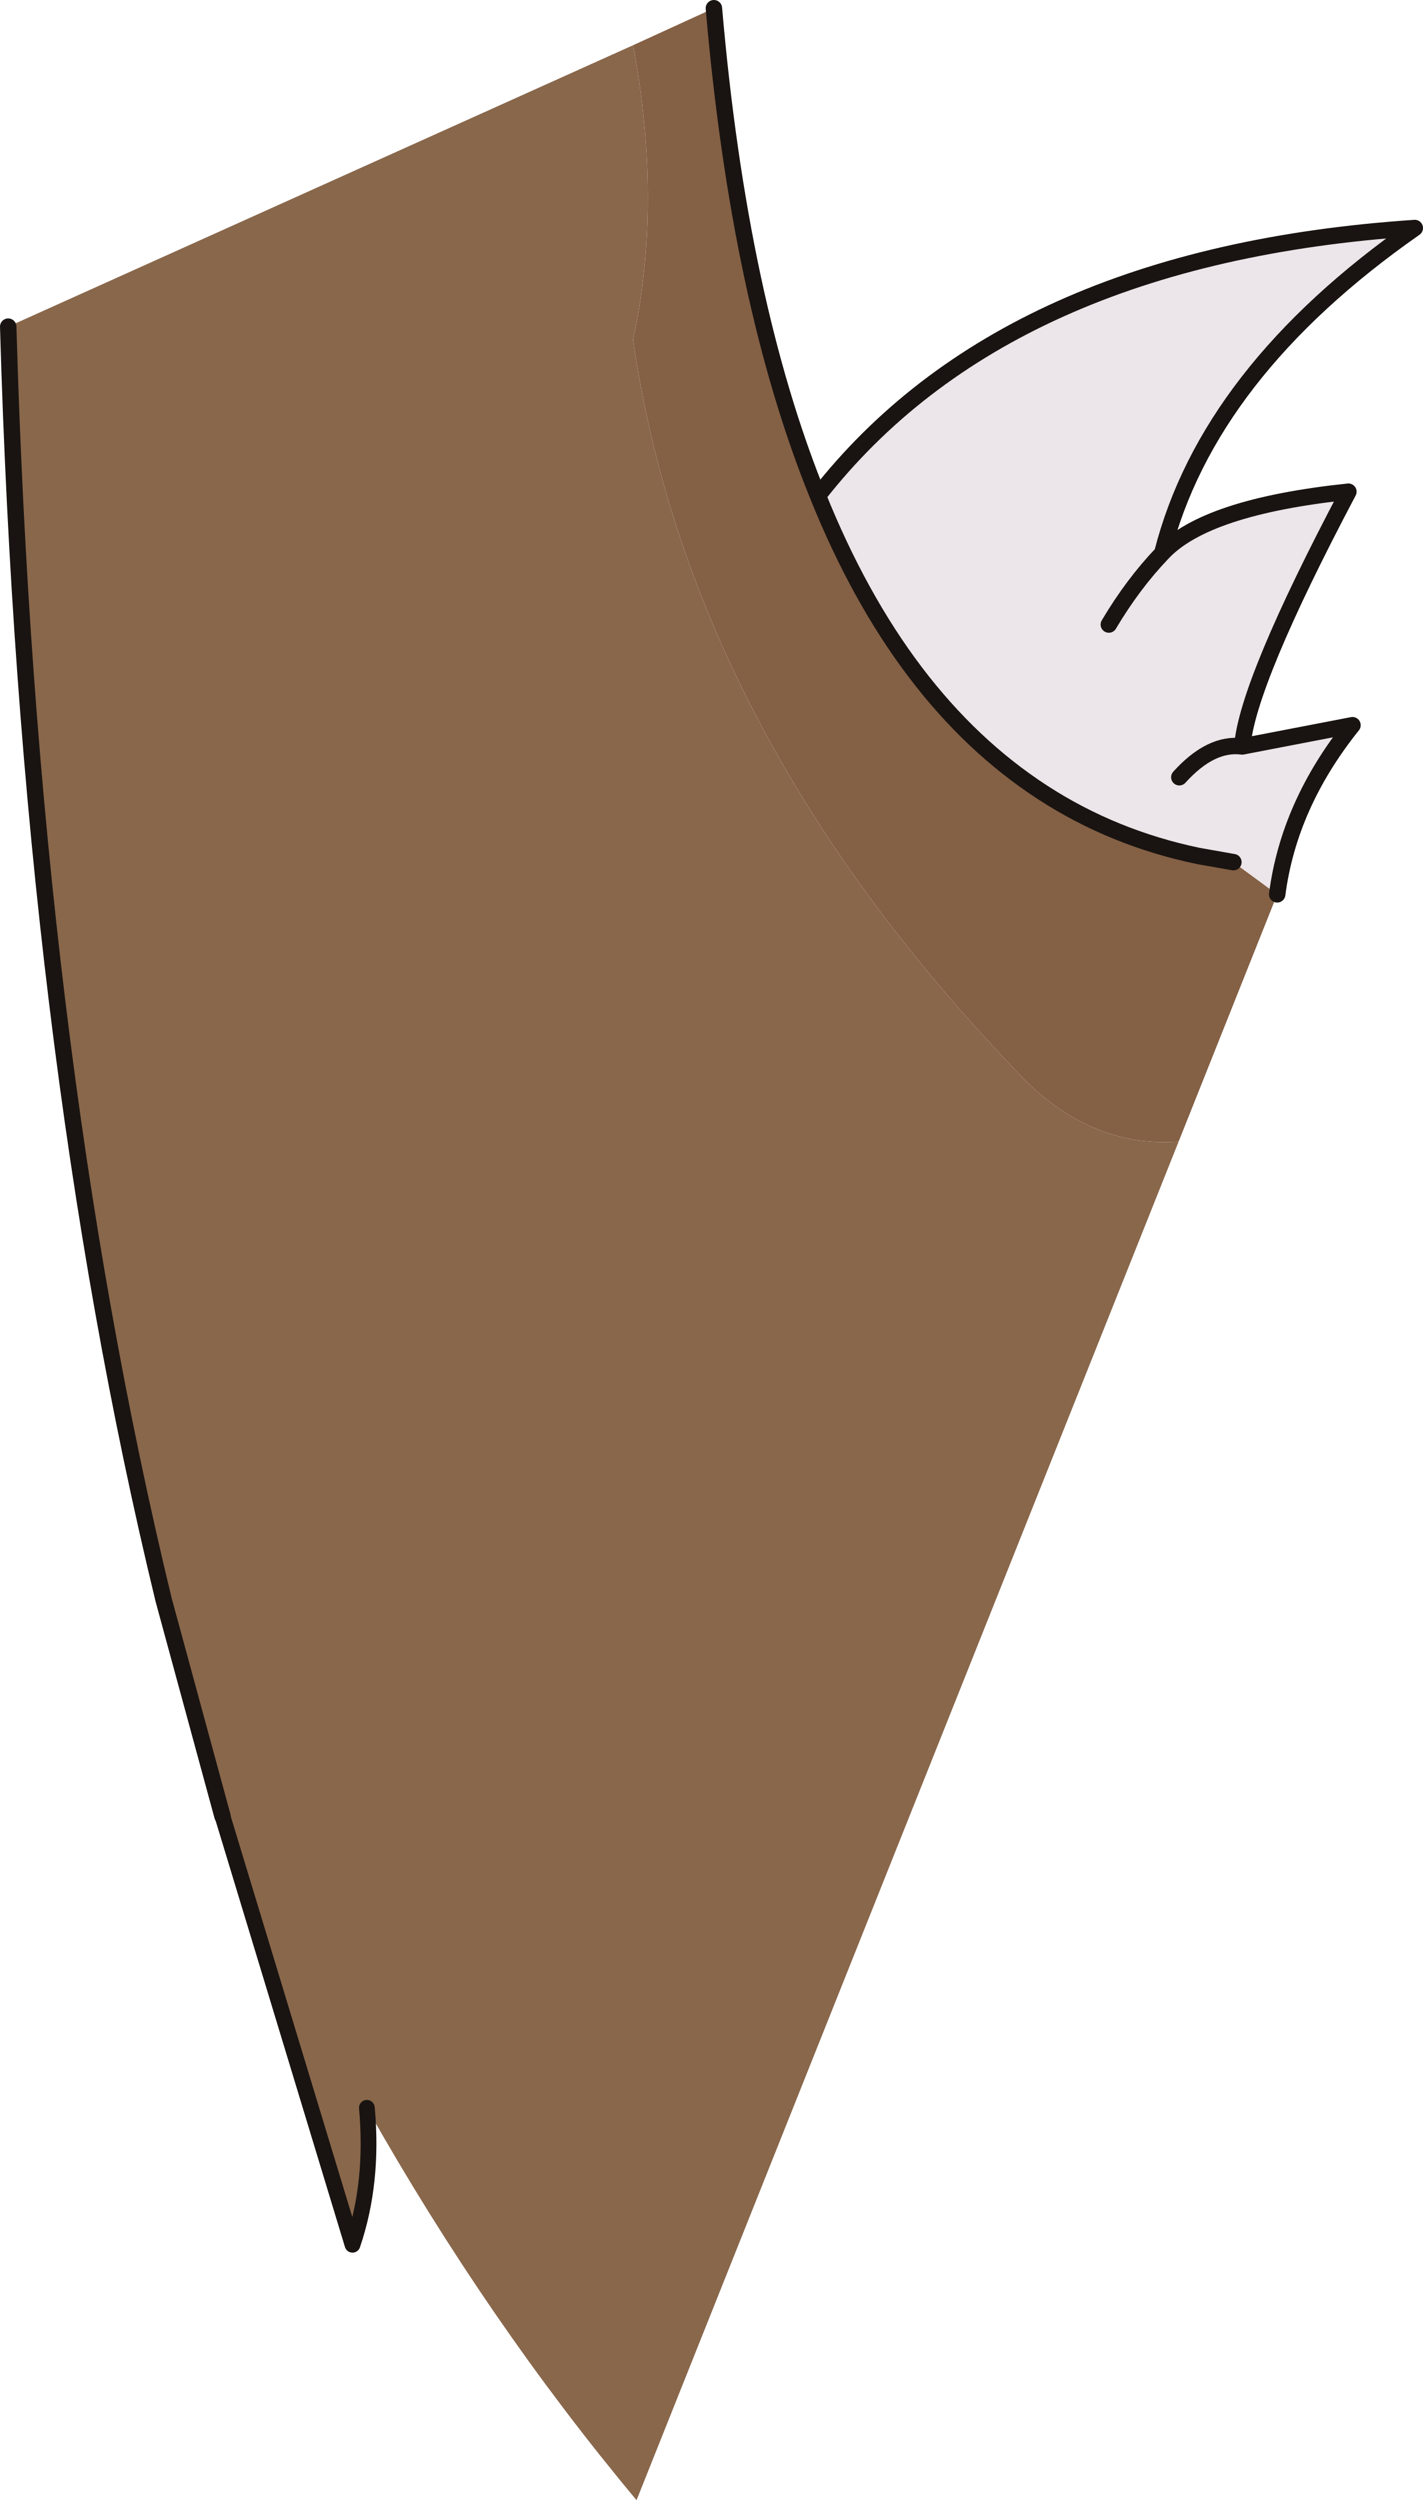 <?xml version="1.0" encoding="UTF-8" standalone="no"?>
<svg xmlns:xlink="http://www.w3.org/1999/xlink" height="182.55px" width="103.95px" xmlns="http://www.w3.org/2000/svg">
  <g transform="matrix(1.0, 0.0, 0.0, 1.0, 52.0, 91.6)">
    <path d="M0.15 -91.0 Q2.0 -69.55 7.75 -55.4 13.75 -40.5 24.15 -33.75 29.3 -30.4 35.55 -29.1 L38.1 -28.65 41.3 -26.3 34.1 -8.25 Q27.35 -7.75 22.05 -13.6 -1.65 -38.4 -5.75 -66.8 -3.6 -76.8 -5.75 -88.3 L0.15 -91.0" fill="#846045" fill-rule="evenodd" stroke="none"/>
    <path d="M-5.75 -88.3 Q-3.6 -76.8 -5.75 -66.8 -1.65 -38.4 22.05 -13.6 27.35 -7.75 34.1 -8.25 L-5.5 90.95 Q-16.4 77.9 -25.2 62.3 -24.7 67.75 -26.25 72.3 L-35.75 41.0 -40.05 25.2 Q-49.9 -15.45 -51.4 -67.75 L-5.75 -88.3" fill="#89674b" fill-rule="evenodd" stroke="none"/>
    <path d="M41.3 -26.3 L38.1 -28.65 35.55 -29.1 Q29.3 -30.4 24.15 -33.75 13.75 -40.5 7.75 -55.4 21.45 -72.95 51.35 -74.95 36.25 -64.4 32.9 -51.2 36.05 -54.6 46.5 -55.7 39.1 -41.7 38.75 -37.1 L46.8 -38.65 Q42.15 -32.85 41.3 -26.3 M29.0 -46.0 Q30.75 -48.95 32.9 -51.2 30.75 -48.95 29.0 -46.0 M34.15 -34.85 Q36.45 -37.4 38.75 -37.1 36.45 -37.4 34.15 -34.85" fill="#ece5e9" fill-rule="evenodd" stroke="none"/>
    <path d="M7.75 -55.4 Q2.0 -69.55 0.15 -91.0 M38.1 -28.65 L35.55 -29.1 Q29.3 -30.4 24.15 -33.75 13.75 -40.5 7.75 -55.4 21.45 -72.95 51.35 -74.95 36.25 -64.4 32.9 -51.2 36.05 -54.6 46.5 -55.7 39.1 -41.7 38.75 -37.1 L46.8 -38.65 Q42.15 -32.85 41.3 -26.3 M38.75 -37.1 Q36.45 -37.4 34.15 -34.85 M32.9 -51.2 Q30.75 -48.95 29.0 -46.0 M-51.4 -67.75 Q-49.9 -15.45 -40.05 25.2 L-35.75 41.0" fill="none" stroke="#191411" stroke-linecap="round" stroke-linejoin="round" stroke-width="1.2"/>
    <path d="M-35.75 41.0 L-26.25 72.3 Q-24.7 67.75 -25.2 62.3" fill="none" stroke="#191411" stroke-linecap="round" stroke-linejoin="round" stroke-width="1.15"/>
  </g>
</svg>
